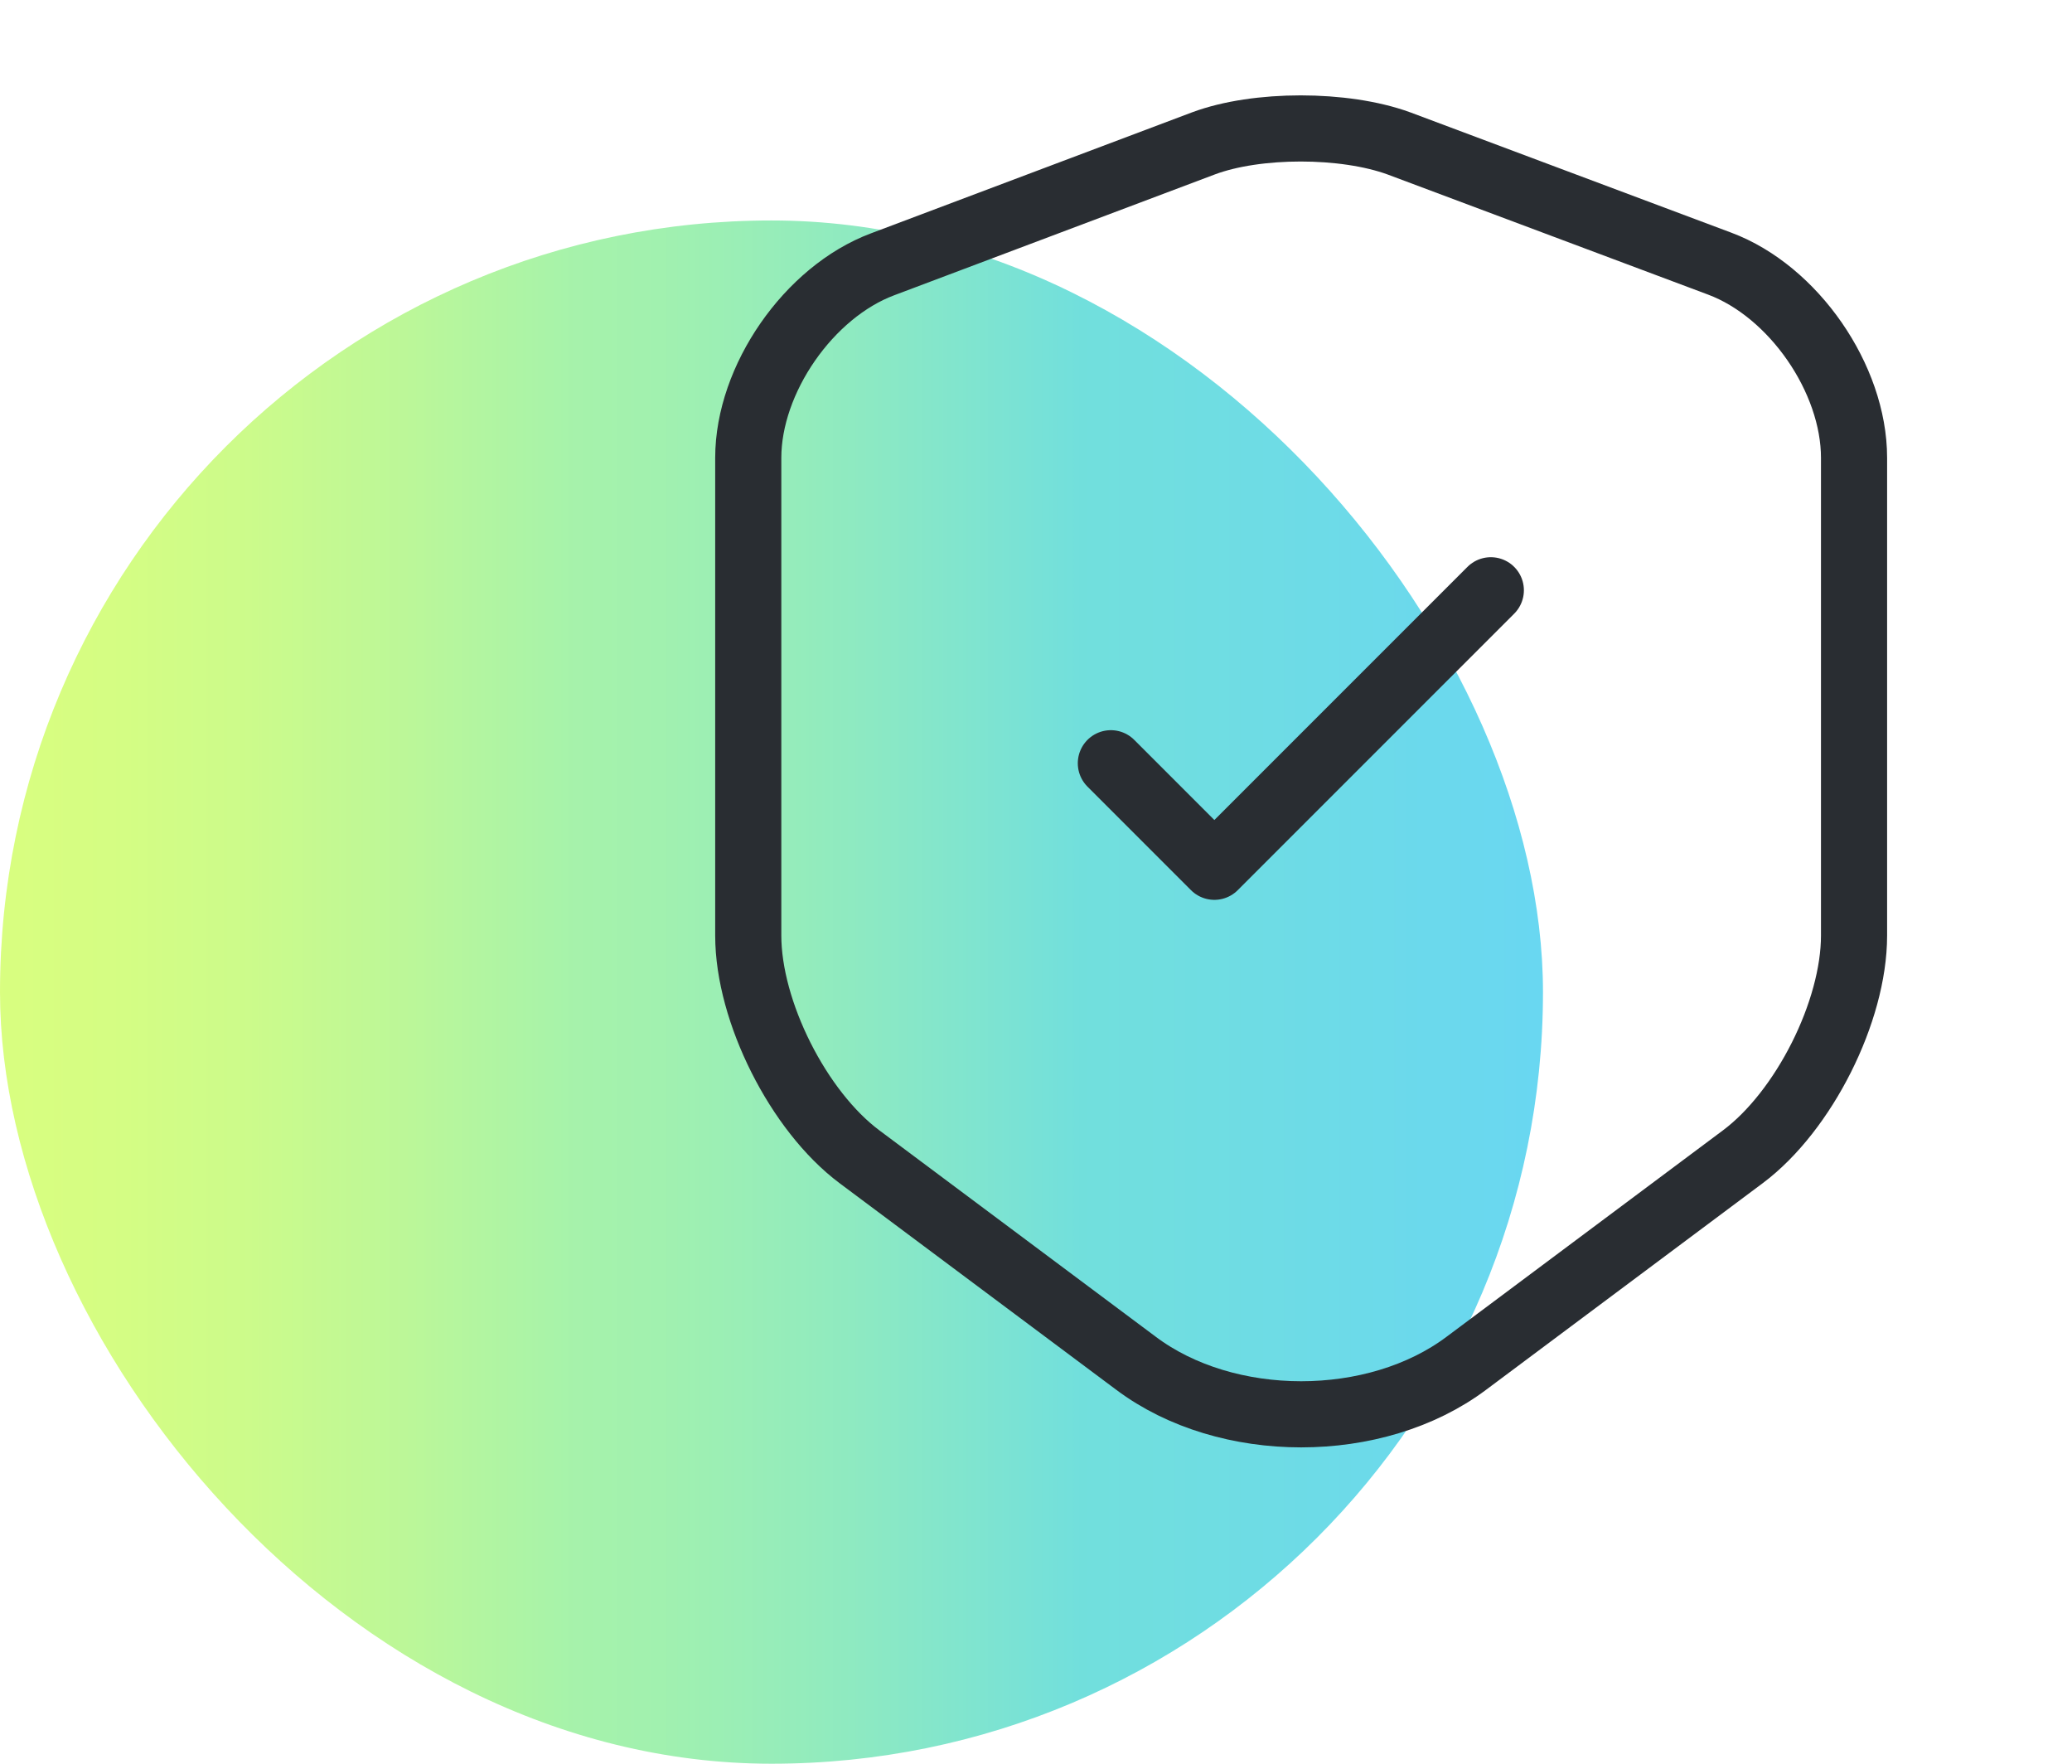 <svg width="47" height="40" viewBox="0 0 47 40" fill="none" xmlns="http://www.w3.org/2000/svg">
<rect y="5" width="35" height="35" rx="17.5" fill="url(#paint0_linear_160_1138)" fill-opacity="0.6"/>
<path d="M27.298 3.252L20.021 5.994C18.344 6.621 16.973 8.604 16.973 10.383V21.219C16.973 22.939 18.11 25.2 19.496 26.235L25.767 30.917C27.823 32.462 31.206 32.462 33.263 30.917L39.533 26.235C40.919 25.2 42.056 22.939 42.056 21.219V10.383C42.056 8.59 40.685 6.606 39.008 5.979L31.731 3.252C30.492 2.8 28.508 2.8 27.298 3.252Z" stroke="#292D32" stroke-width="1.5" stroke-linecap="round" stroke-linejoin="round"/>
<path d="M25.198 17.31L27.546 19.658L33.817 13.387" stroke="#292D32" stroke-width="1.5" stroke-linecap="round" stroke-linejoin="round"/>
<defs>
<linearGradient id="paint0_linear_160_1138" x1="0.002" y1="22.501" x2="35" y2="22.501" gradientUnits="userSpaceOnUse">
<stop stop-color="#BFFD2B"/>
<stop offset="0.07" stop-color="#B9FC30"/>
<stop offset="0.16" stop-color="#AAF83D"/>
<stop offset="0.26" stop-color="#90F253"/>
<stop offset="0.37" stop-color="#6BEA72"/>
<stop offset="0.43" stop-color="#62E77A"/>
<stop offset="0.53" stop-color="#4ADE91"/>
<stop offset="0.65" stop-color="#24D0B5"/>
<stop offset="0.7" stop-color="#13CAC5"/>
<stop offset="1" stop-color="#05BCE8"/>
</linearGradient>
</defs>
</svg>
